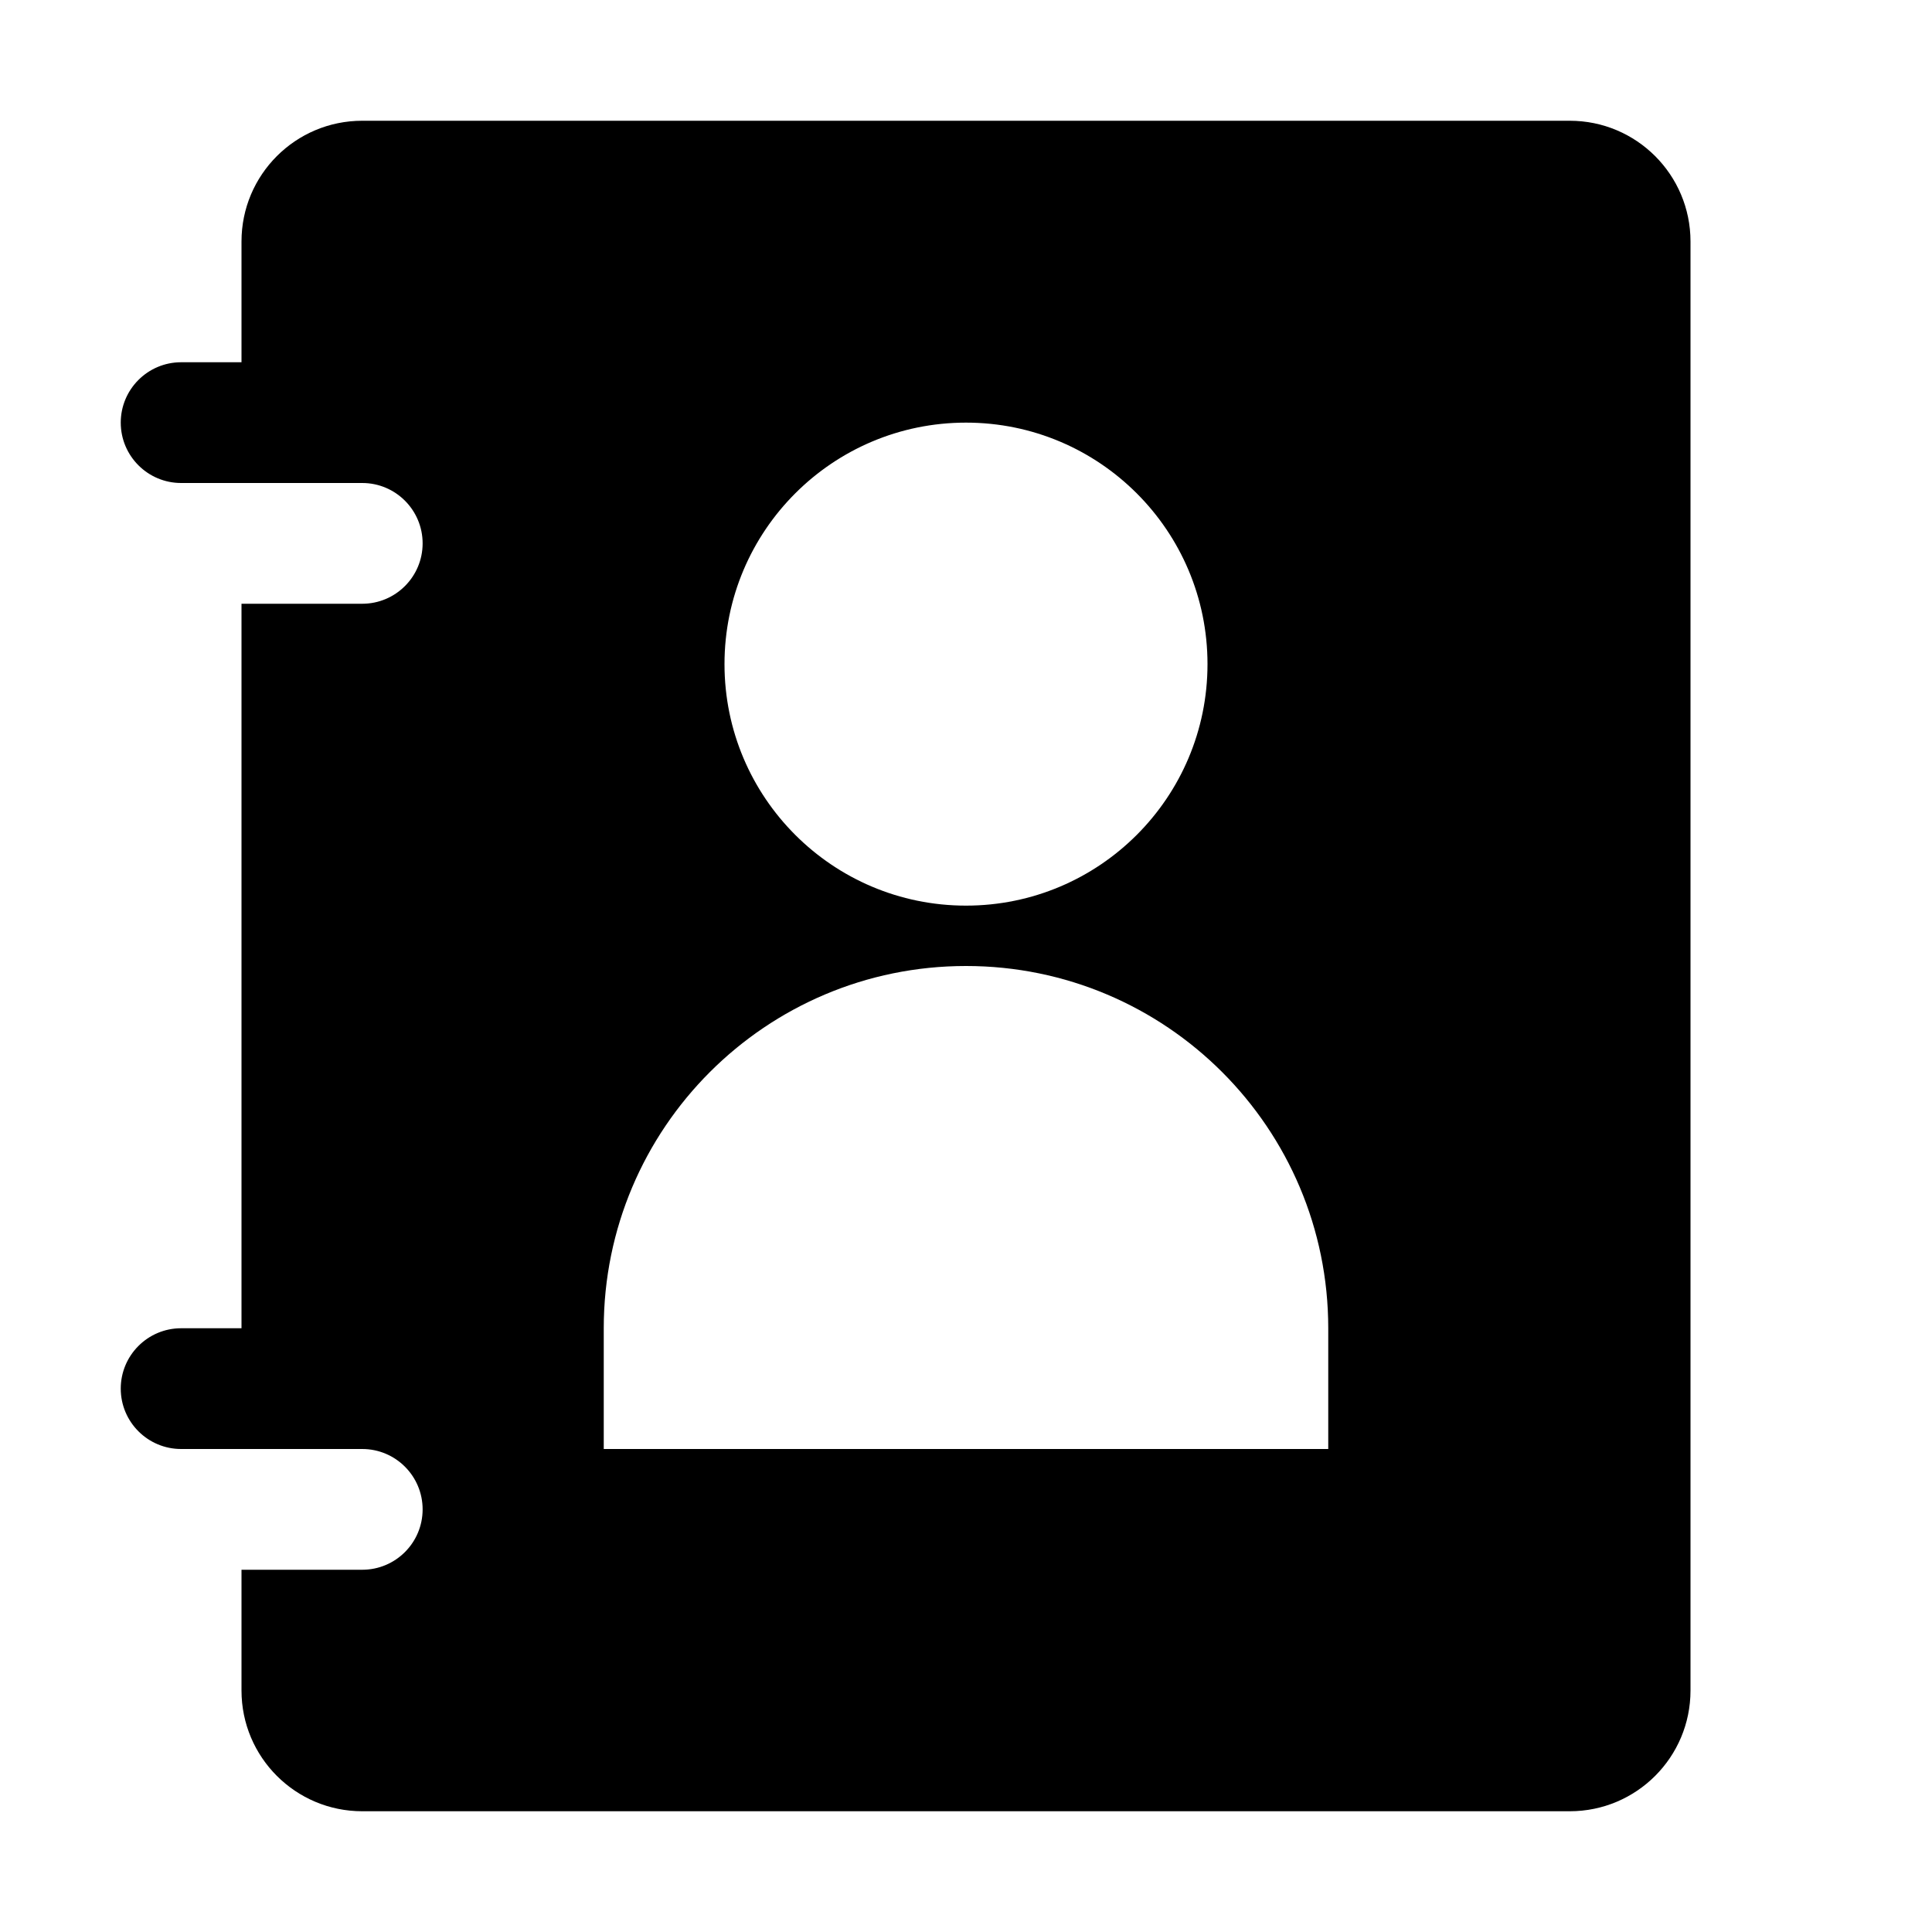 <svg xmlns="http://www.w3.org/2000/svg" enable-background="new 0 0 32 32" viewBox="0 0 32 32"><path d="M26,2H6C4.895,2,4,2.895,4,4v2H3C2.448,6,2,6.448,2,7s0.448,1,1,1c1.795,0-1.145,0,3,0c0.552,0,1,0.448,1,1
	s-0.448,1-1,1H4v12H3c-0.552,0-1,0.448-1,1s0.448,1,1,1c1.795,0-1.145,0,3,0c0.552,0,1,0.448,1,1s-0.448,1-1,1H4v2
	c0,1.105,0.895,2,2,2h20c1.105,0,2-0.895,2-2V4C28,2.895,27.105,2,26,2z M16,7c2.209,0,4,1.791,4,4c0,2.209-1.791,4-4,4
	s-4-1.791-4-4C12,8.791,13.791,7,16,7z M22,24H10v-2c0-3.314,2.686-6,6-6s6,2.686,6,6V24z"/></svg>